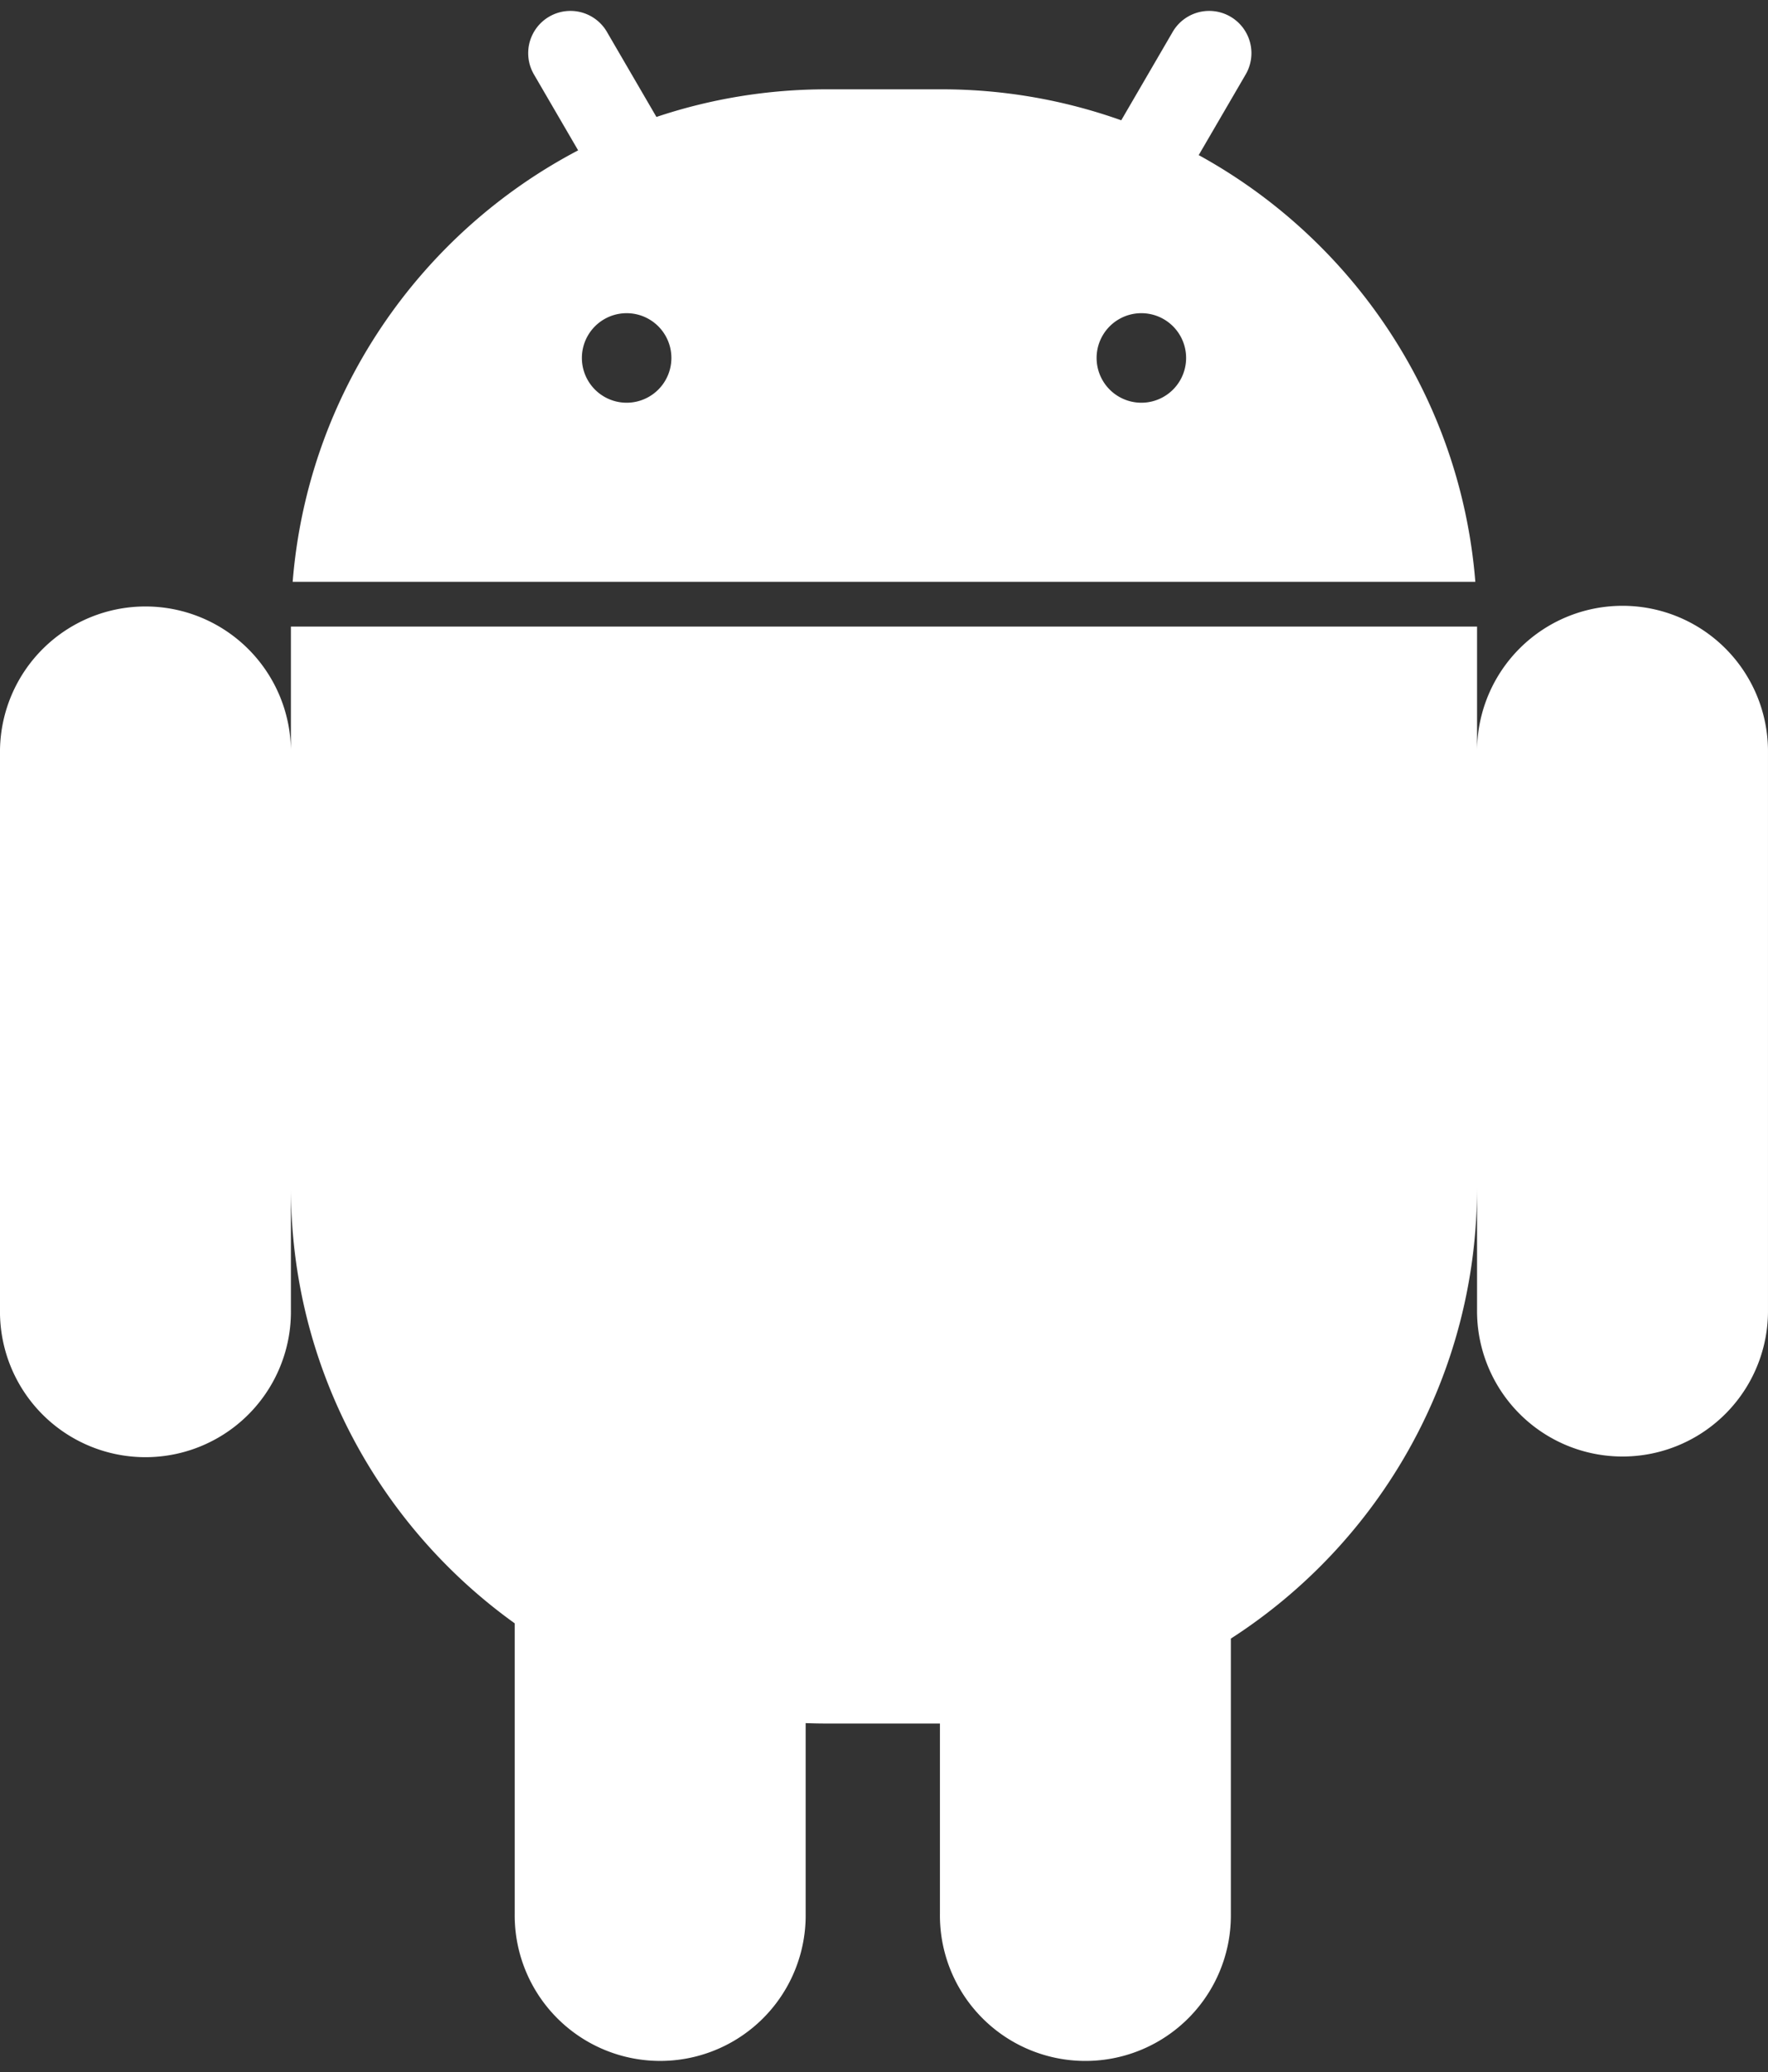 <svg width="99" height="116" fill="none" xmlns="http://www.w3.org/2000/svg"><rect width="100%" height="100%" fill="#333333" stroke="none"/><path fill-rule="evenodd" clip-rule="evenodd" d="M33.986 1.786a2.365 2.365 0 1 0-4.088 2.38l2.475 4.251c-8.882 4.66-15.142 13.643-15.985 24.153h66.224c-.827-10.314-6.87-19.156-15.49-23.887l2.631-4.517a2.365 2.365 0 0 0-4.088-2.38l-2.88 4.948A29.949 29.949 0 0 0 52.709 5H46.29c-3.332 0-6.538.544-9.533 1.547l-2.772-4.761Zm48.723 33.29H16.29v6.892a8.146 8.146 0 0 0-16.29 0v31.33a8.146 8.146 0 1 0 16.29 0V66.48c0 10.052 4.944 18.949 12.532 24.393v16.259a8.146 8.146 0 1 0 16.291 0V96.458c.39.016.783.023 1.177.023h6.342v10.652a8.146 8.146 0 1 0 16.291 0V91.726c8.293-5.338 13.785-14.65 13.785-25.245v6.817a8.146 8.146 0 1 0 16.291 0v-31.33a8.146 8.146 0 0 0-16.291 0v-6.892Zm-47.62-12.532a2.506 2.506 0 1 0 0-5.012 2.506 2.506 0 0 0 0 5.012Zm28.822 0a2.506 2.506 0 1 0 0-5.012 2.506 2.506 0 0 0 0 5.012Z" fill="#fff"/></svg>